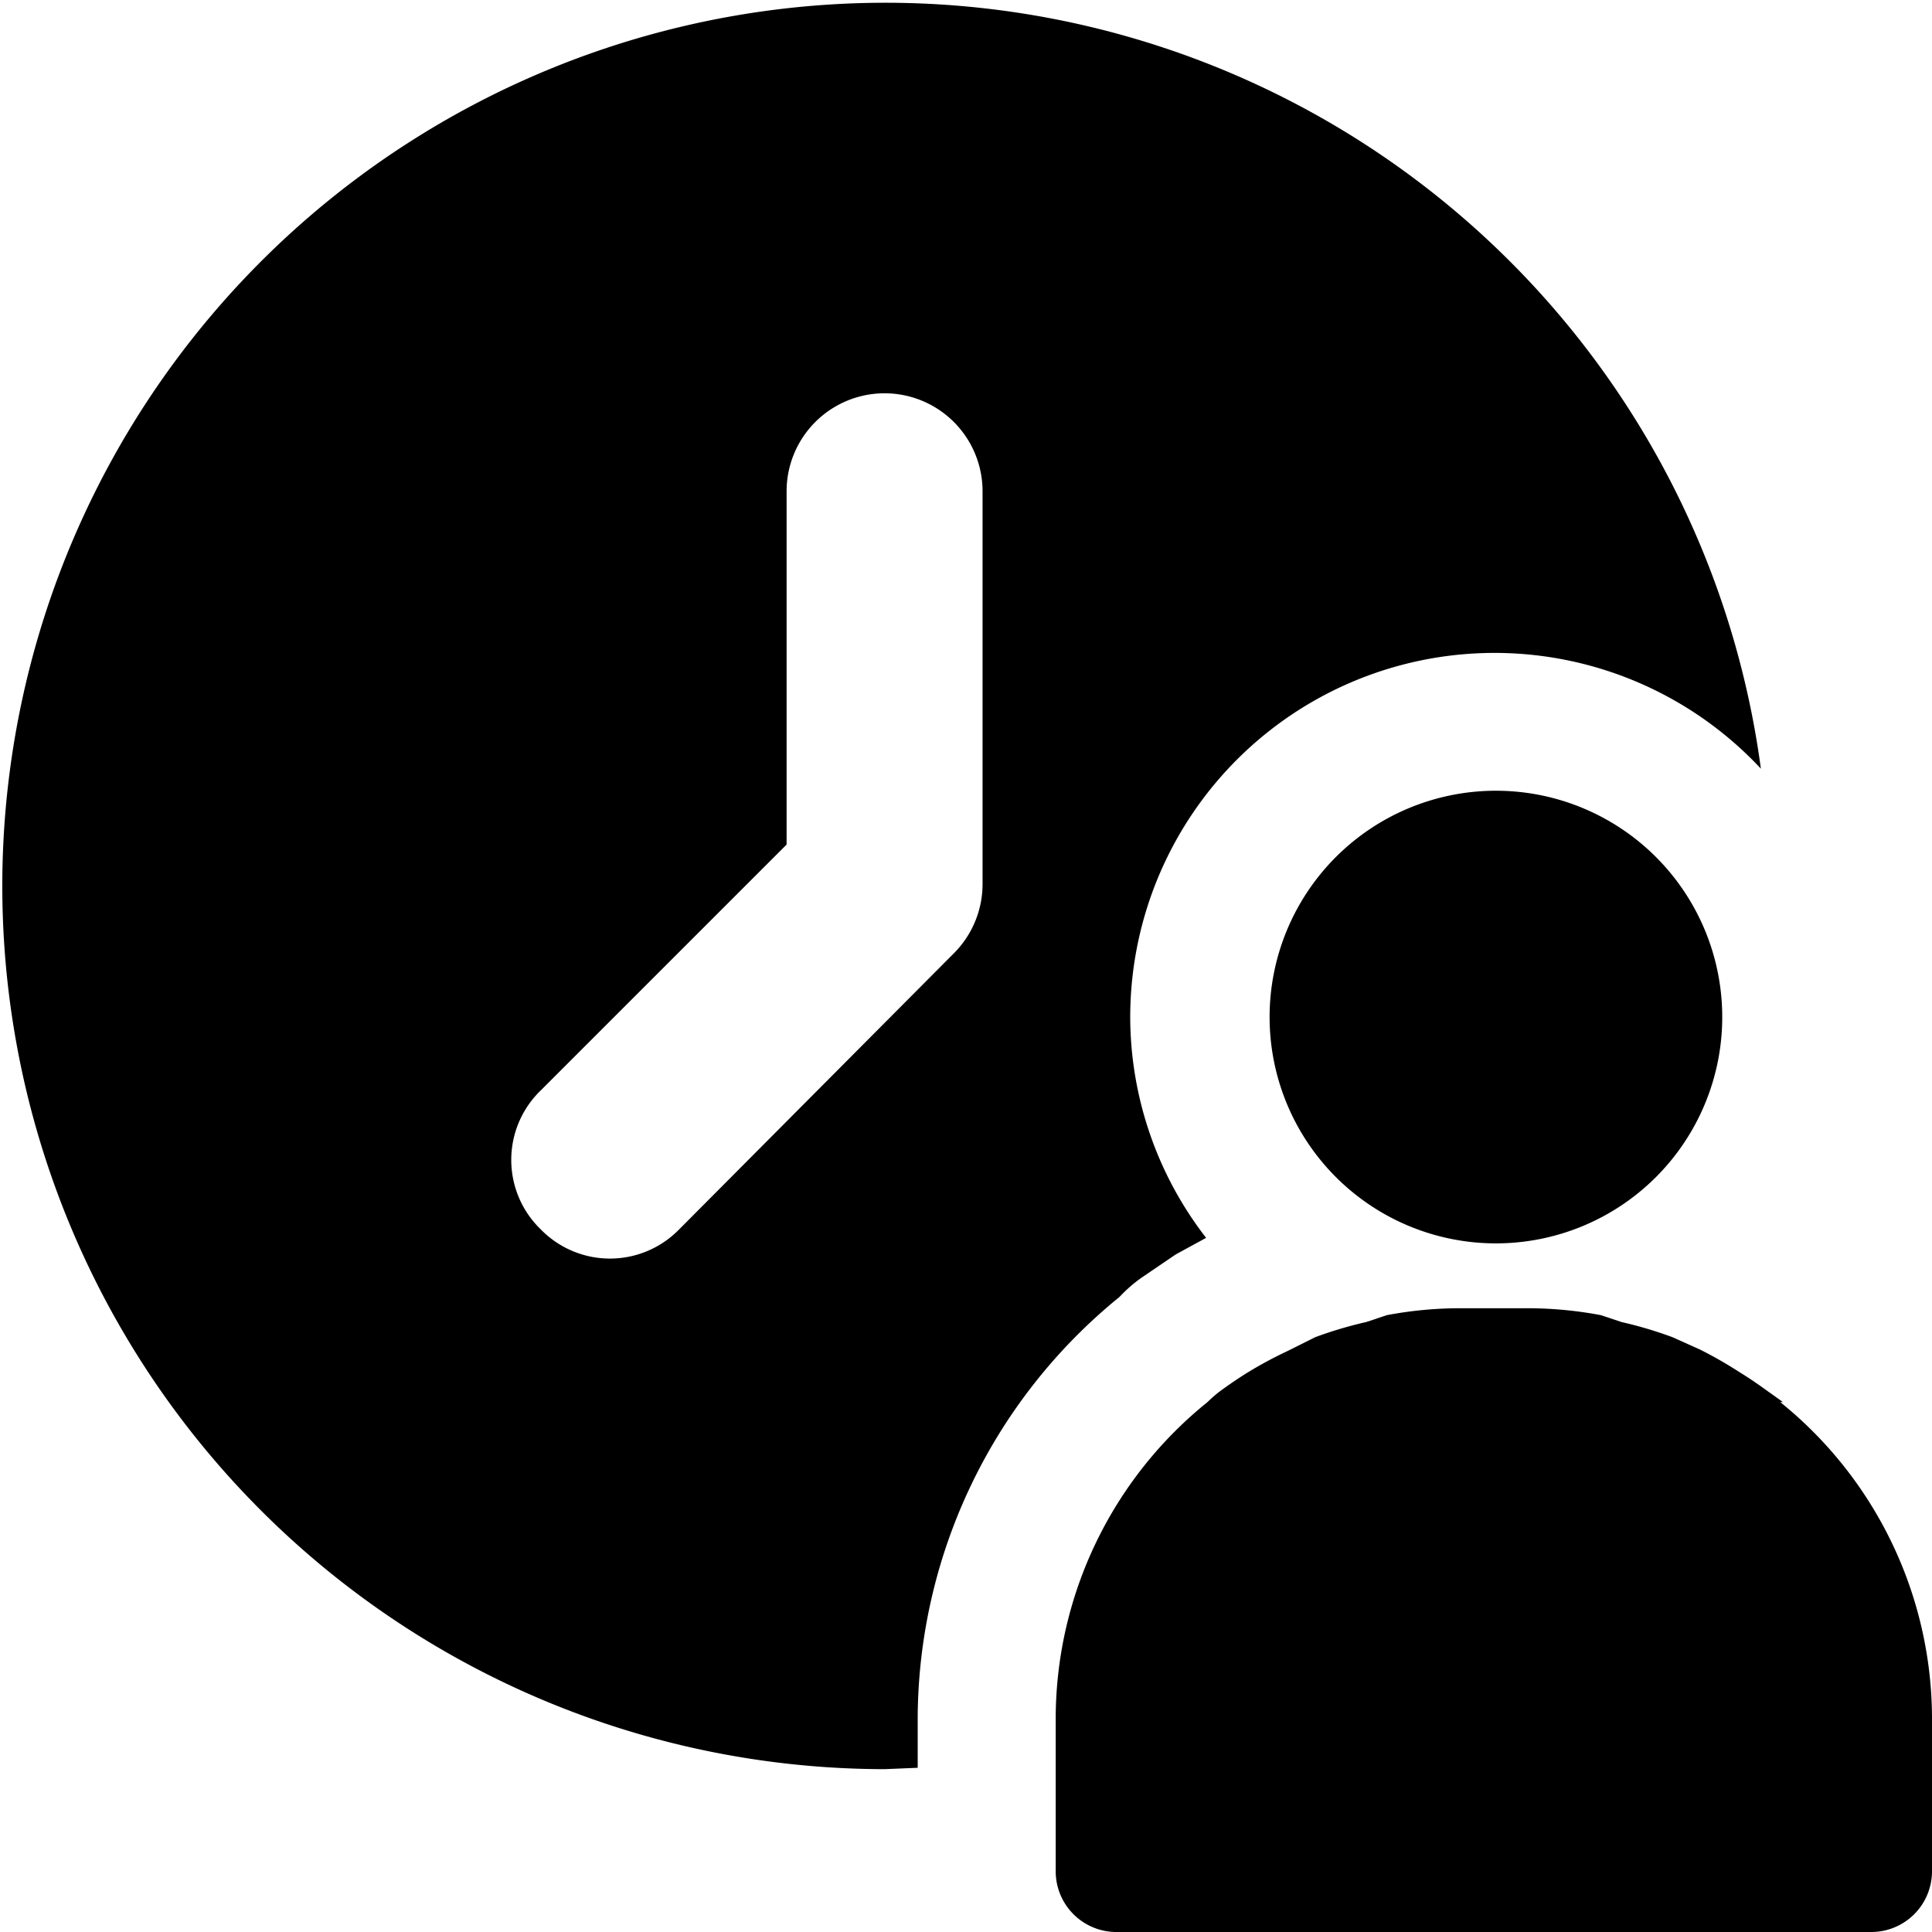 <svg data-tags="user, time, clock, leave, time off" xmlns="http://www.w3.org/2000/svg" viewBox="0 0 14 14"><path d="M8.12 9.39a1.03 1.03 0 01.15-.13l.25-.17.22-.12a2.62 2.62 0 01-.55-1.6 2.64 2.64 0 014.57-1.8 6.4 6.4 0 10-6.35 7.25l.24-.01v-.37A3.95 3.95 0 018.11 9.4zm-1-2.98a.71.71 0 01-.21.5l-1.99 2a.7.7 0 01-1 0 .7.7 0 010-1.01L5.7 6.12V3.56a.71.71 0 111.42 0z"/><path d="M12.9 10.16h.02l-.14-.1a2.9 2.9 0 00-.18-.12 2.96 2.96 0 00-.28-.16l-.2-.09a2.92 2.92 0 00-.37-.11l-.15-.05a2.88 2.88 0 00-.56-.05h-.43a2.88 2.88 0 00-.56.05l-.15.05a2.94 2.94 0 00-.37.11l-.2.1a2.98 2.98 0 00-.28.15 3 3 0 00-.18.12.9.9 0 00-.12.1 2.95 2.95 0 00-1.1 2.28v1.12a.44.44 0 00.45.44h5.46a.44.44 0 00.44-.44v-1.12a2.95 2.95 0 00-1.1-2.28zM9.2 7.37a1.64 1.64 0 101.63-1.64A1.64 1.64 0 009.2 7.37z"/></svg>